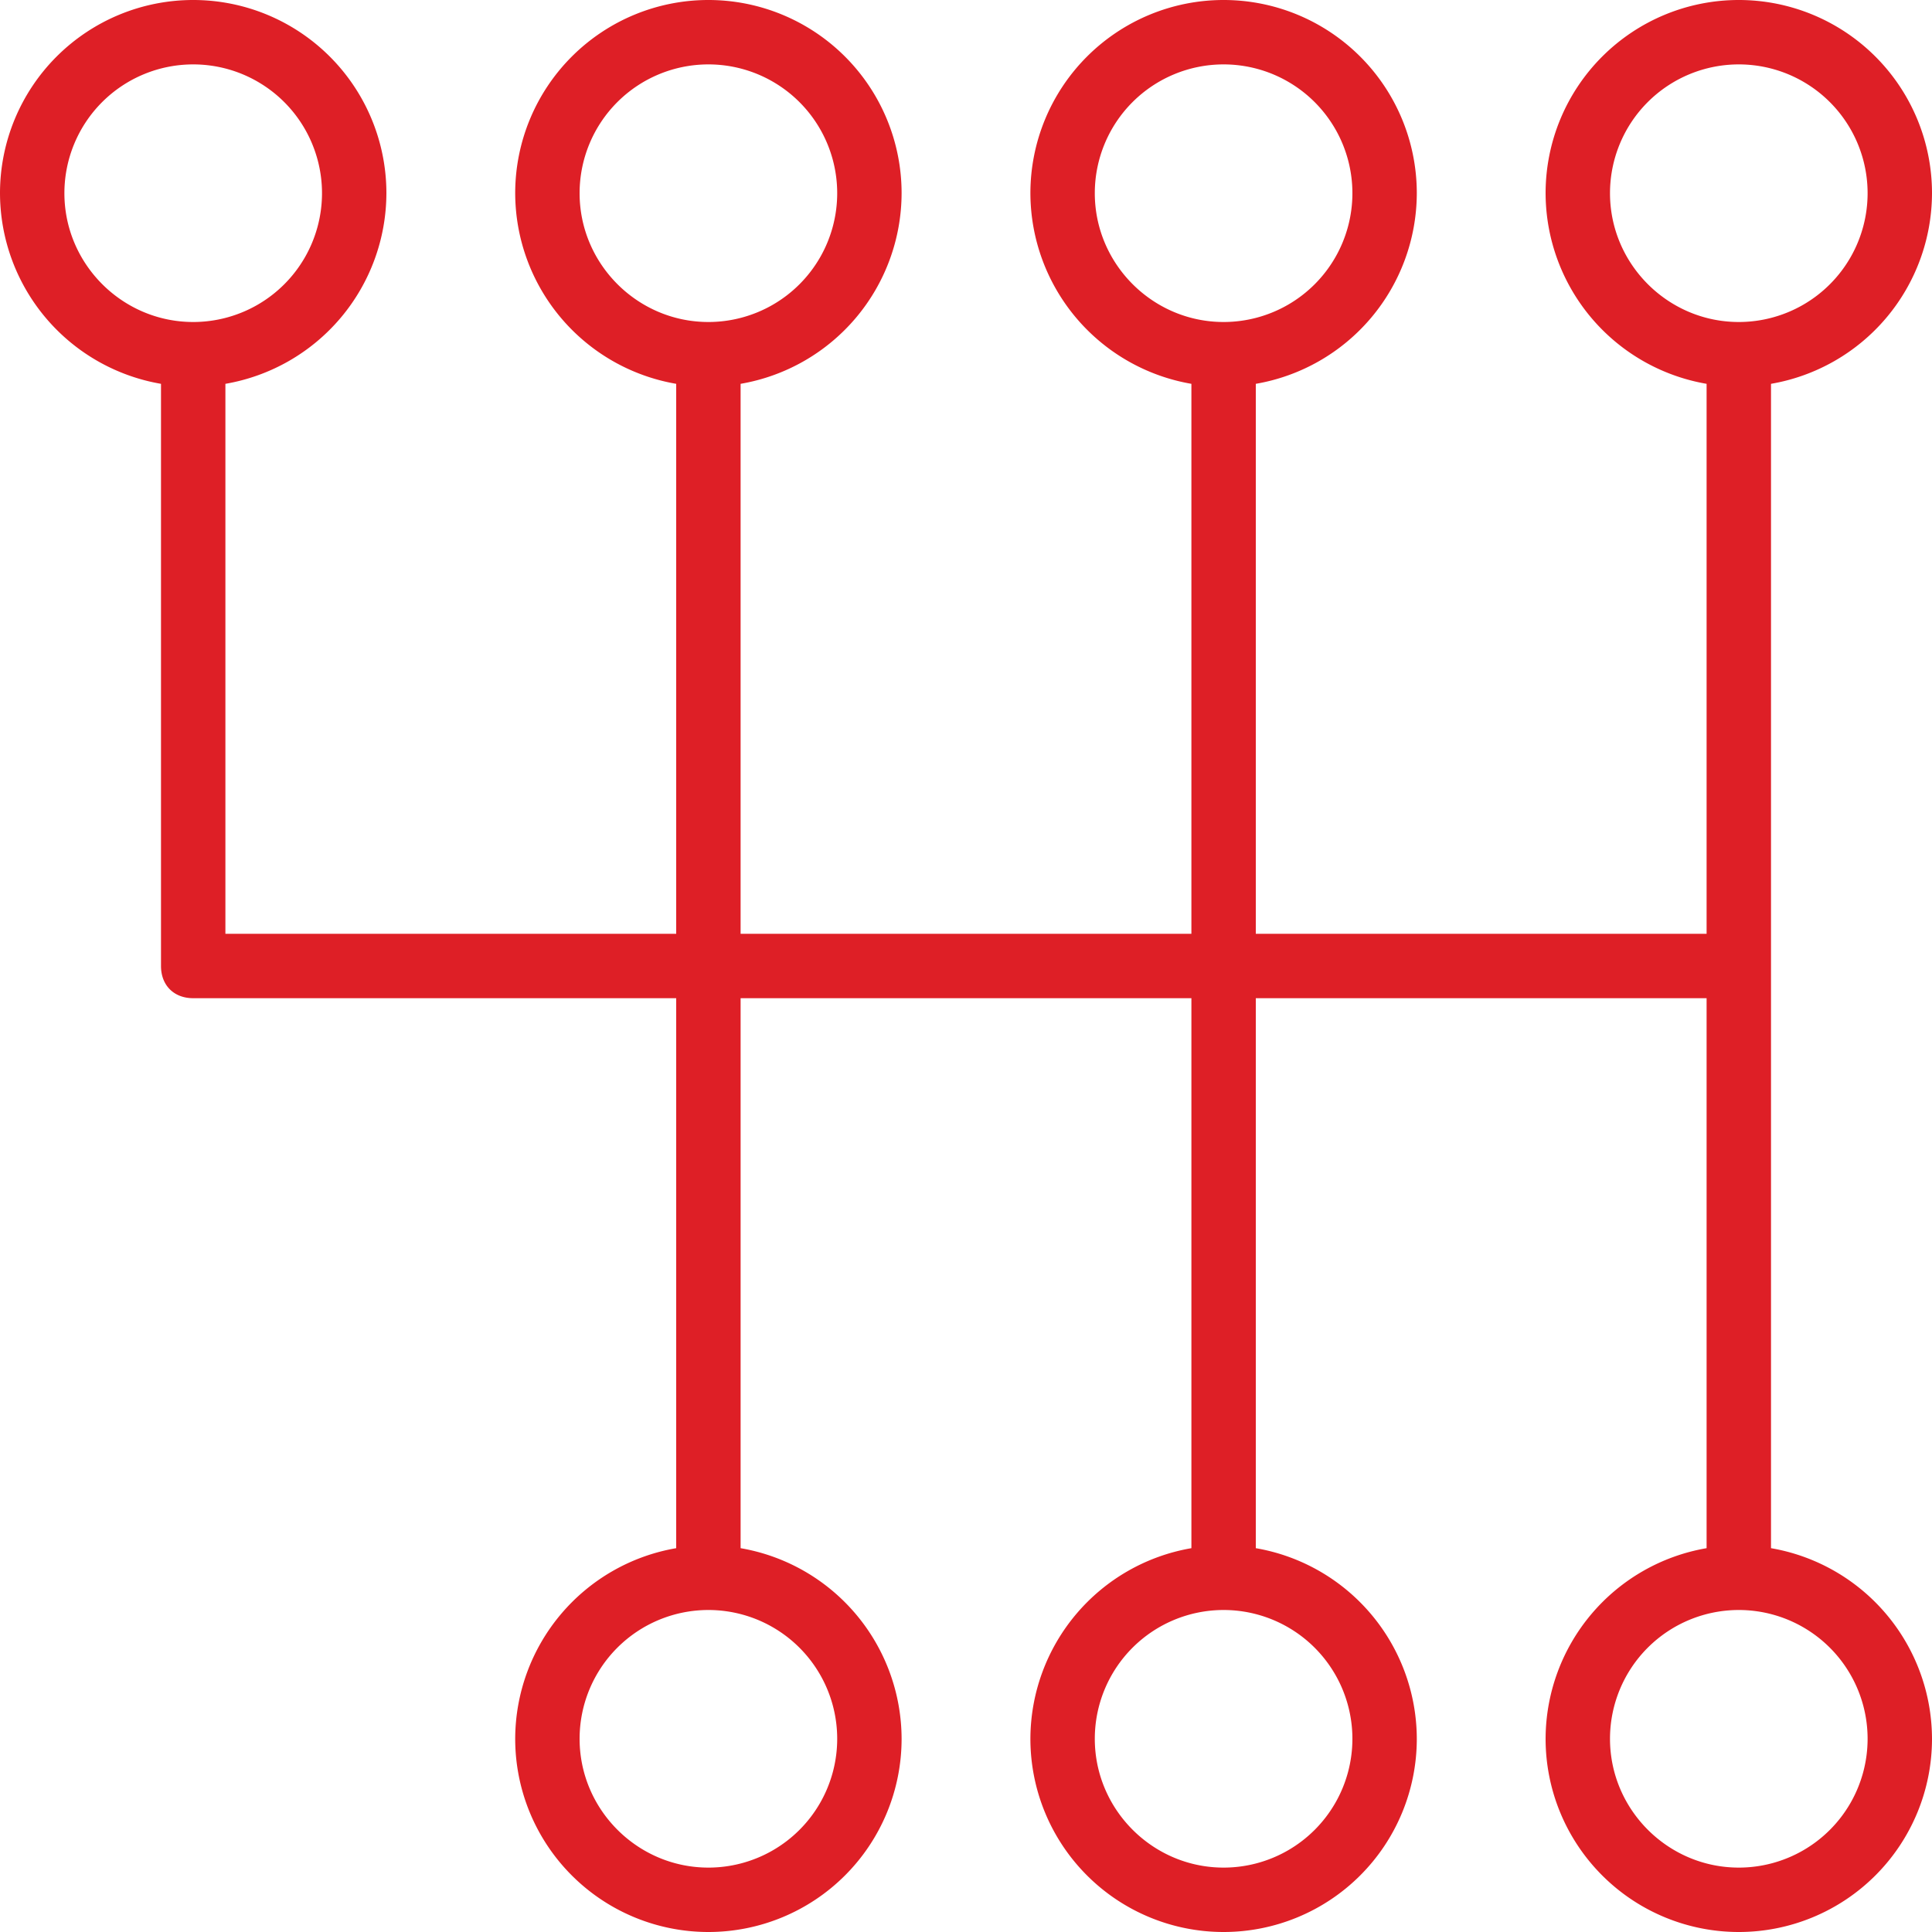 <svg xmlns="http://www.w3.org/2000/svg" xmlns:xlink="http://www.w3.org/1999/xlink" width="30" height="30" viewBox="0 0 30 30"><defs><path id="et9ja" d="M380 894a3 3 0 0 1-3 3 3 3 0 0 1-3-3 3.01 3.01 0 0 1 2.5-2.96v-8.54h-7v8.54A3.01 3.01 0 0 1 372 894a3 3 0 0 1-3 3 3 3 0 0 1-3-3 3.01 3.01 0 0 1 2.5-2.96v-8.54h-7v8.54A3.01 3.01 0 0 1 364 894a3 3 0 0 1-3 3 3 3 0 0 1-3-3 3.01 3.01 0 0 1 2.5-2.96v-8.54H353c-.3 0-.5-.2-.5-.5v-9.04A3.01 3.01 0 0 1 350 870a3 3 0 0 1 3-3 3 3 0 0 1 3 3 3.01 3.01 0 0 1-2.5 2.96v8.54h7v-8.54A3.01 3.01 0 0 1 358 870a3 3 0 0 1 3-3 3 3 0 0 1 3 3 3.01 3.01 0 0 1-2.5 2.96v8.54h7v-8.54A3.01 3.01 0 0 1 366 870a3 3 0 0 1 3-3 3 3 0 0 1 3 3 3.01 3.01 0 0 1-2.5 2.96v8.54h7v-8.54A3.01 3.01 0 0 1 374 870a3 3 0 0 1 3-3 3 3 0 0 1 3 3 3.01 3.01 0 0 1-2.5 2.96v18.08A3.01 3.01 0 0 1 380 894zm-3-22a2 2 0 0 0 2-2 2 2 0 0 0-2-2 2 2 0 0 0-2 2c0 1.1.9 2 2 2zm-8 0a2 2 0 0 0 2-2 2 2 0 0 0-2-2 2 2 0 0 0-2 2c0 1.1.9 2 2 2zm-8 0a2 2 0 0 0 2-2 2 2 0 0 0-2-2 2 2 0 0 0-2 2c0 1.1.9 2 2 2zm-8 0a2 2 0 0 0 2-2 2 2 0 0 0-2-2 2 2 0 0 0-2 2c0 1.1.9 2 2 2zm8 20a2 2 0 0 0-2 2c0 1.1.9 2 2 2a2 2 0 0 0 2-2 2 2 0 0 0-2-2zm8 0a2 2 0 0 0-2 2c0 1.1.9 2 2 2a2 2 0 0 0 2-2 2 2 0 0 0-2-2zm10 2a2 2 0 0 0-2-2 2 2 0 0 0-2 2c0 1.1.9 2 2 2a2 2 0 0 0 2-2z"/></defs><g><g transform="translate(-350 -867)"><use fill="#de1f26" xlink:href="#et9ja"/></g></g></svg>
